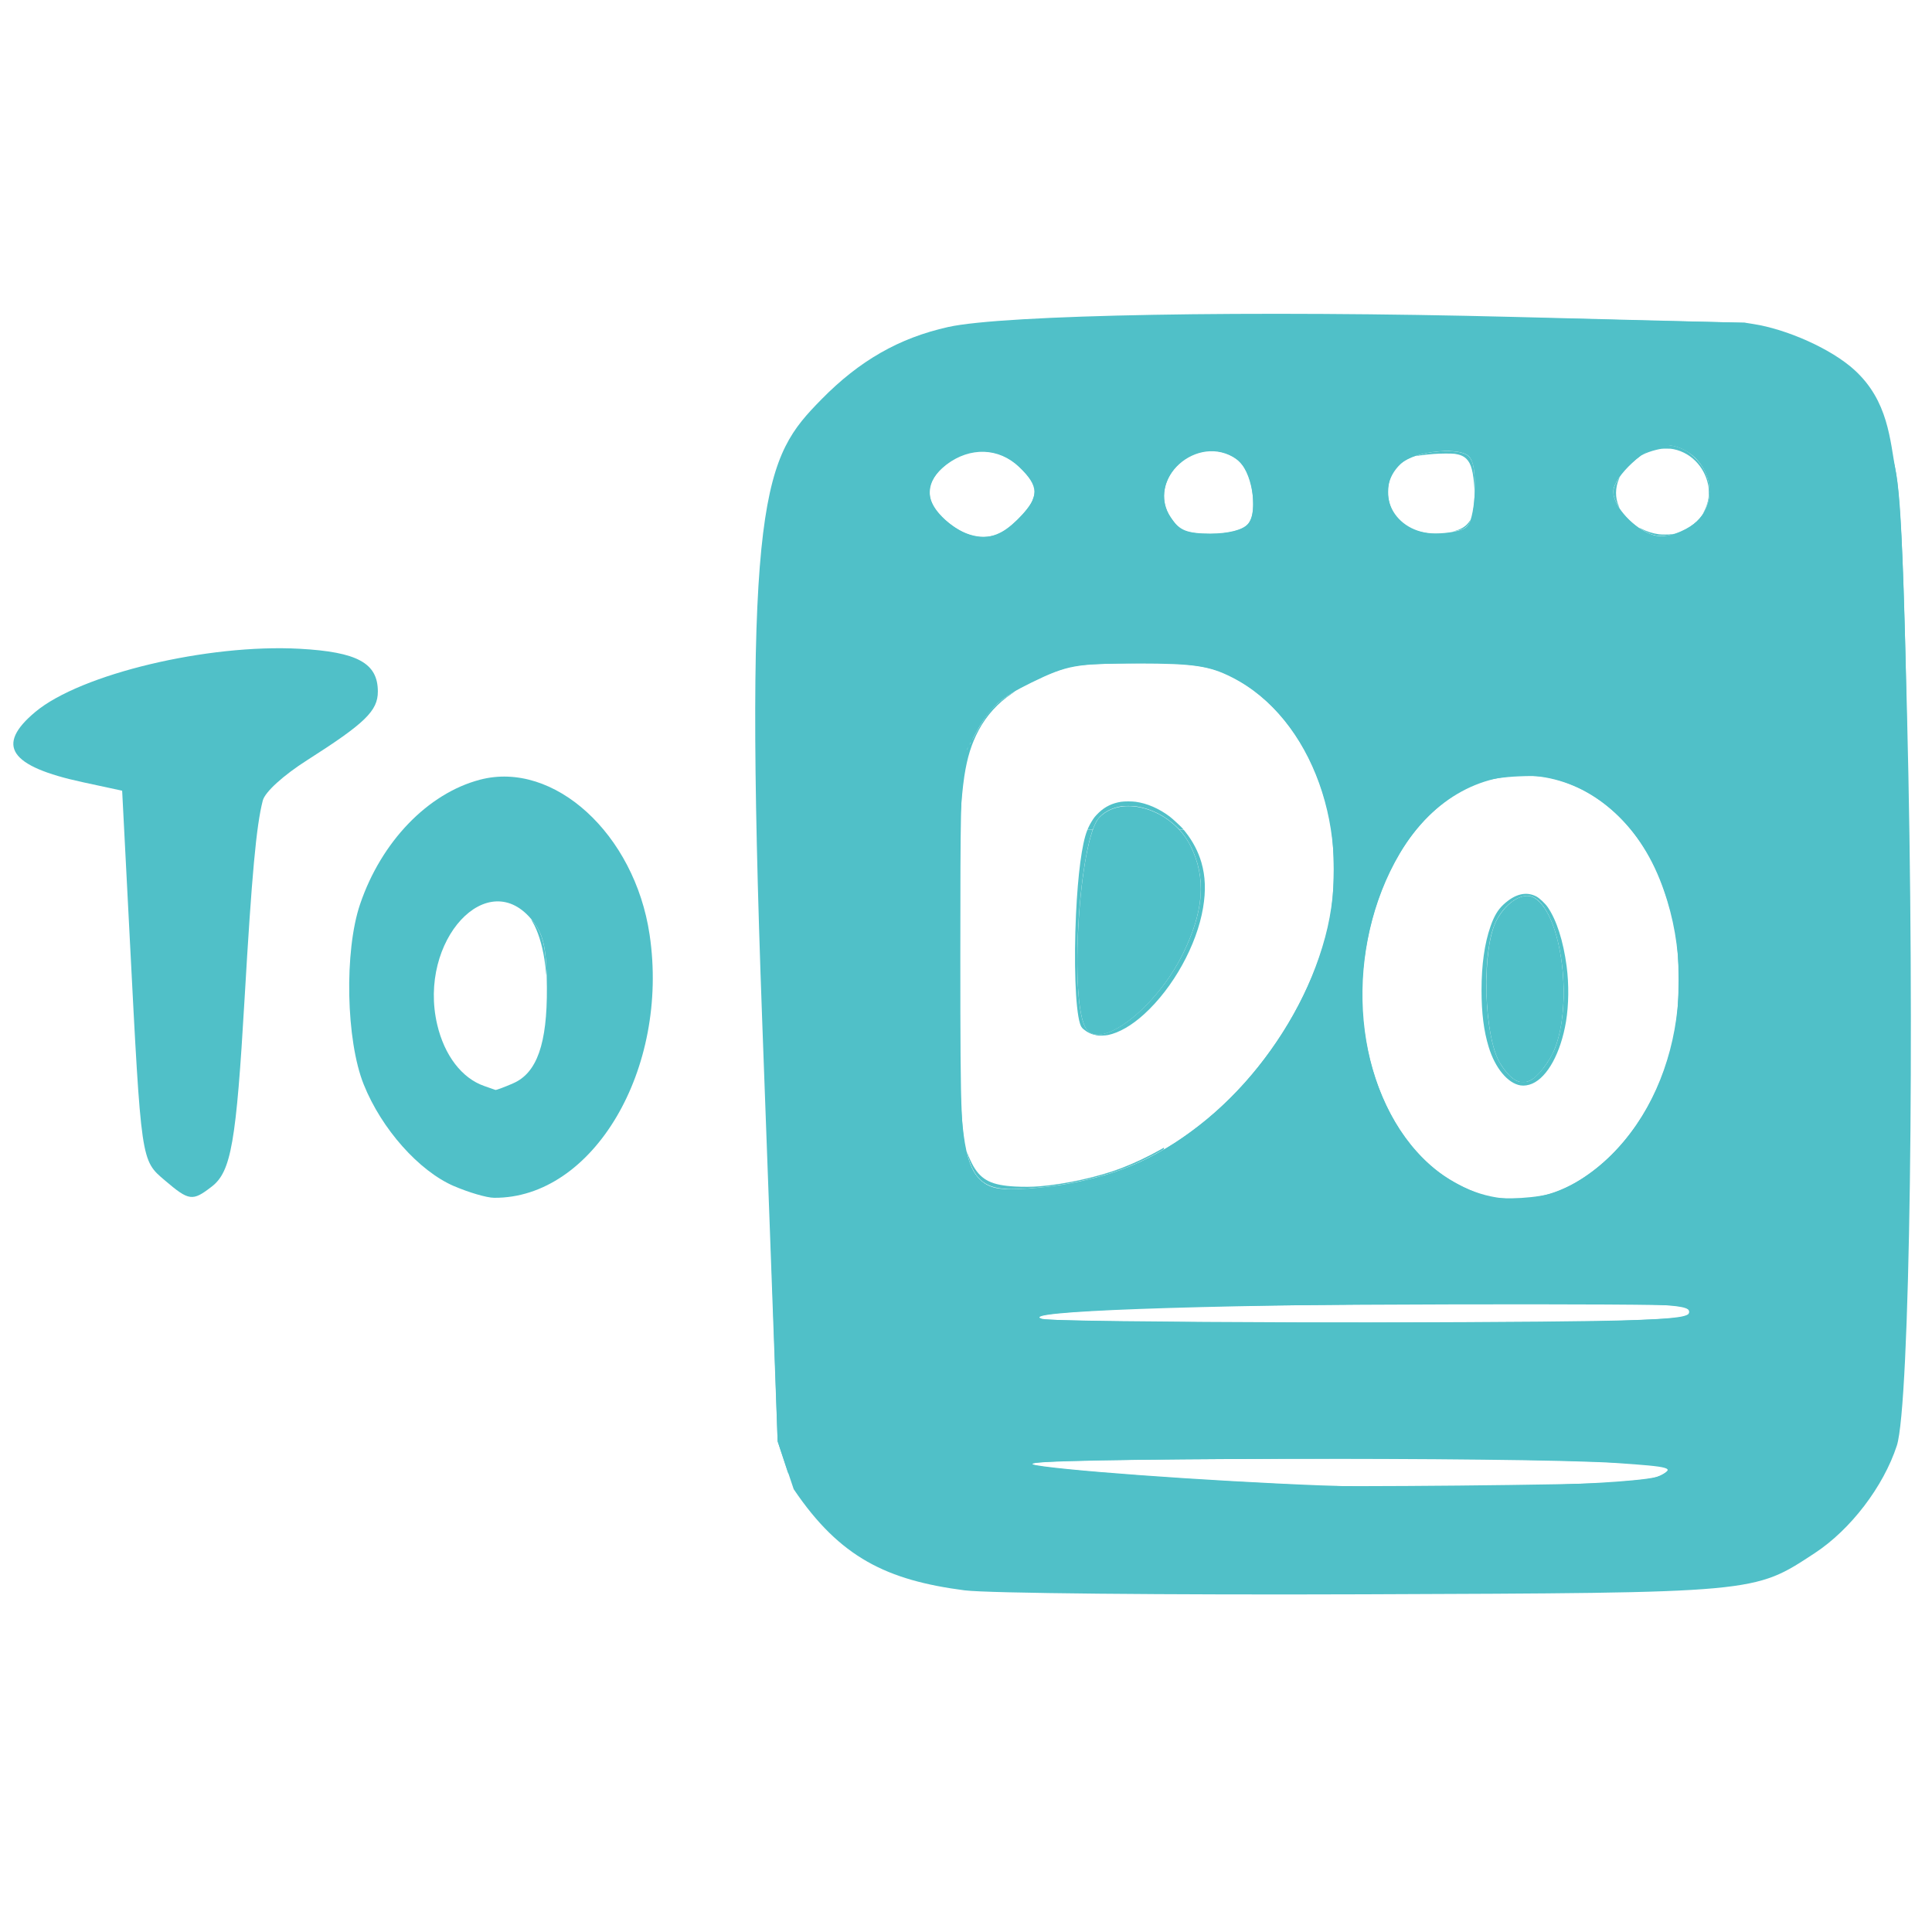 <?xml version="1.0" encoding="UTF-8"?>
<svg width="500" height="500" version="1.1" viewBox="0 0 132.29 132.29" xmlns="http://www.w3.org/2000/svg" xmlns:cc="http://creativecommons.org/ns#" xmlns:dc="http://purl.org/dc/elements/1.1/" xmlns:rdf="http://www.w3.org/1999/02/22-rdf-syntax-ns#">
 <g transform="matrix(2.143 0 0 2.26 -3.51 -560.49)" fill="#50c0c8">
  <g stroke-width=".202">
   <path d="m32.471 296.19c-2.487-0.306-3.995-0.988-5.473-3.067l-0.513-1.449-0.493-12.734c-0.621-16.054 0.065-17.07 1.894-18.837 1.214-1.172 2.479-1.858 4.043-2.19 1.771-0.376 9.685-0.51 18.107-0.306l7.359 0.178 1.159 0.512c1.374 0.607 2.769 1.91 3.381 3.155 0.407 0.829 0.455 1.444 0.636 8.183 0.258 9.632 0.092 20.96-0.326 22.17-0.428 1.242-1.478 2.544-2.625 3.257-1.954 1.215-1.796 1.201-14.397 1.246-6.303 0.022-12.042-0.031-12.753-0.119zm22.222-3.476c0.462-0.238 0.342-0.27-1.405-0.383-2.946-0.19-19.413-0.159-18.692 0.036 0.601 0.162 5.589 0.509 9.248 0.642 3.965 0.144 10.331-0.029 10.848-0.295zm0.929-4.958c0-0.251-0.961-0.283-7.534-0.252-8.407 0.04-13.985 0.233-13.157 0.456 0.292 0.079 5.067 0.13 10.611 0.113 8.804-0.026 10.08-0.066 10.08-0.317zm-3.481-4.015c2.823-1.689 3.949-5.734 2.53-9.09-1.617-3.824-6.151-4.258-8.303-0.796-1.786 2.874-1.548 6.838 0.544 9.046 1.453 1.534 3.515 1.865 5.229 0.84zm-14.946-0.203c3.077-0.963 5.866-3.899 6.785-7.143 0.897-3.162-0.419-6.641-2.975-7.867-0.733-0.352-1.222-0.42-3.017-0.421-1.961-7.6e-4 -2.246 0.047-3.383 0.573-1.023 0.473-1.337 0.741-1.784 1.527l-0.543 0.953v5.758c0 7.239 0.025 7.305 2.759 7.059 0.584-0.052 1.555-0.25 2.158-0.439zm-2.954-19.872c0.611-0.607 0.602-0.933-0.043-1.516-0.644-0.582-1.559-0.611-2.315-0.073-0.685 0.487-0.717 1.131-0.082 1.654 0.91 0.748 1.642 0.729 2.441-0.064zm21.901-0.239c0.412-0.898-0.308-1.94-1.339-1.94-0.527 0-1.622 0.96-1.622 1.422 0 0.433 0.687 1.137 1.273 1.305 0.566 0.162 1.439-0.245 1.687-0.786zm-14.631 0.455c0.351-0.382 0.122-1.648-0.356-1.963-1.249-0.825-2.946 0.615-2.099 1.782 0.275 0.38 0.518 0.47 1.265 0.47 0.565 0 1.027-0.112 1.19-0.289zm6.966 0.121c0.291-0.167 0.401-1.754 0.147-2.126-0.244-0.357-1.774-0.231-2.233 0.184-0.903 0.816-0.217 2.112 1.114 2.106 0.379-1e-3 0.817-0.076 0.973-0.165z"/>
   <path d="m16.14 283.94c-1.118-0.459-2.309-1.73-2.879-3.075-0.568-1.337-0.627-4.04-0.119-5.462 0.676-1.894 2.163-3.359 3.831-3.775 2.363-0.59 4.944 1.645 5.421 4.695 0.638 4.074-1.806 7.995-4.969 7.972-0.233-1e-3 -0.812-0.162-1.285-0.356zm1.897-3.115c0.757-0.312 1.087-1.2 1.075-2.897-0.008-1.187-0.097-1.59-0.445-2.013-1.426-1.734-3.69 0.587-3.059 3.135 0.231 0.932 0.788 1.622 1.499 1.857 0.175 0.058 0.338 0.112 0.361 0.12 0.024 8e-3 0.28-0.082 0.569-0.201z"/>
   <path d="m6.908 283.77c-0.768-0.62-0.754-0.53-1.123-7.318l-0.244-4.491-1.266-0.259c-2.337-0.479-2.788-1.114-1.51-2.127 1.445-1.147 5.508-2.067 8.45-1.914 1.844 0.096 2.496 0.434 2.496 1.296 0 0.585-0.409 0.961-2.256 2.077-0.769 0.465-1.35 0.966-1.421 1.226-0.208 0.763-0.351 2.248-0.581 6-0.268 4.369-0.429 5.242-1.051 5.697-0.615 0.45-0.722 0.437-1.494-0.187z"/>
   <path d="m36.34 279.17c-0.55-0.804-0.224-5.75 0.421-6.394 0.727-0.726 2.333-0.252 2.917 0.861 0.507 0.966 0.428 1.981-0.257 3.289-0.852 1.627-2.622 2.916-3.082 2.245z"/>
   <path d="m49.582 280.24c-0.539-0.799-0.614-3.5-0.12-4.362 0.321-0.561 0.857-0.863 1.196-0.673 0.965 0.539 1.285 3.668 0.498 4.877-0.584 0.898-1.043 0.944-1.574 0.158z"/>
  </g>
  <path d="m50.223 280.89c-0.408-0.062-0.814-0.526-1.019-1.166-0.157-0.49-0.228-1.024-0.228-1.72 3.3e-5 -0.769 0.095-1.412 0.287-1.933 0.114-0.309 0.233-0.5 0.409-0.656 0.367-0.325 0.72-0.41 1.049-0.253 0.101 0.048 0.287 0.213 0.37 0.328 0.283 0.391 0.498 1.026 0.604 1.789 0.076 0.545 0.068 1.175-0.02 1.678-0.167 0.944-0.589 1.679-1.08 1.88-0.125 0.051-0.258 0.07-0.371 0.053zm0.299-0.147c0.266-0.118 0.66-0.611 0.819-1.026 0.206-0.536 0.296-1.279 0.248-2.043-0.08-1.256-0.474-2.272-0.967-2.49-0.401-0.177-1.032 0.282-1.267 0.923-0.363 0.99-0.276 3.2 0.159 4.018 0.111 0.209 0.317 0.454 0.468 0.557 0.129 0.087 0.196 0.109 0.335 0.105 0.098-2e-3 0.125-8e-3 0.206-0.044z" stroke-width=".013"/>
  <path d="m36.669 279.37c-0.156-0.027-0.288-0.086-0.41-0.182-0.061-0.048-0.087-0.089-0.116-0.18-0.145-0.453-0.197-1.852-0.124-3.311 0.061-1.218 0.188-2.124 0.353-2.524l0.013-0.031h0.082c0.056 0 0.082 2e-3 0.082 7e-3 0 4e-3 -0.013 0.041-0.027 0.082-0.098 0.276-0.211 0.803-0.284 1.325-0.11 0.784-0.168 1.579-0.177 2.421-0.011 1.113 0.085 1.891 0.27 2.178 0.053 0.083 0.139 0.146 0.235 0.175 0.048 0.014 0.064 0.016 0.15 0.016 0.108 3.3e-4 0.165-8e-3 0.276-0.042 0.585-0.176 1.369-0.83 1.962-1.635 0.271-0.369 0.484-0.738 0.677-1.177 0.198-0.451 0.309-0.831 0.358-1.234 0.014-0.118 0.02-0.431 0.01-0.551-0.021-0.253-0.074-0.489-0.163-0.724-0.124-0.328-0.279-0.589-0.479-0.802l-0.035-0.037h0.137l0.064 0.076c0.232 0.279 0.403 0.592 0.503 0.918 0.127 0.418 0.144 0.855 0.052 1.373-0.201 1.131-0.953 2.417-1.879 3.218-0.399 0.345-0.804 0.566-1.16 0.635-0.087 0.017-0.293 0.022-0.369 8e-3z" stroke-width=".006"/>
  <g stroke-width=".009">
   <path d="m36.418 273.07c0.042-0.089 0.131-0.231 0.193-0.307 0.027-0.033 0.091-0.098 0.143-0.144 0.196-0.176 0.426-0.281 0.703-0.322 0.108-0.016 0.347-0.016 0.469-7e-5 0.363 0.047 0.745 0.204 1.086 0.447 0.096 0.068 0.407 0.343 0.428 0.378 0.011 0.018 0.01 0.019-0.05 0.019h-0.061l-0.115-0.104c-0.353-0.317-0.794-0.528-1.25-0.597-0.151-0.023-0.424-0.021-0.554 4e-3 -0.254 0.049-0.456 0.145-0.618 0.296-0.079 0.073-0.137 0.161-0.197 0.301l-0.043 0.1h-0.166z"/>
   <path d="m32.287 272.16-0.001-1.011 0.259-0.455c0.142-0.25 0.295-0.515 0.338-0.589 0.312-0.529 0.56-0.787 1.019-1.063 0.161-0.097 0.213-0.115 0.068-0.024-0.441 0.278-0.81 0.663-1.06 1.107-0.232 0.413-0.367 0.824-0.46 1.398-0.051 0.315-0.106 0.862-0.15 1.474-0.011 0.159-0.013 0.089-0.014-0.837z"/>
   <path d="m19.089 277.51c-1.6e-4 -0.048-0.032-0.295-0.056-0.443-0.076-0.456-0.214-0.868-0.375-1.125-0.026-0.042-0.046-0.078-0.043-0.08 0.003-2e-3 0.029 0.025 0.058 0.061 0.247 0.302 0.352 0.595 0.403 1.131 0.016 0.17 0.03 0.491 0.02 0.491-0.003 0-0.006-0.016-0.006-0.036z"/>
  </g>
  <path d="m33.698 296.21c-1.614-0.054-2.422-0.183-3.368-0.539-1.304-0.49-2.055-1.143-3.519-3.057l-0.326-0.943-0.396-11.104c-0.561-15.734 0.014-17.652 0.901-19.322 0.225-0.424 0.413-0.637 1.167-1.317 1.624-1.464 2.853-1.973 5.244-2.171 2.849-0.236 12.719-0.259 20.506-0.046l3.49 0.071 0.25 0.037c1.091 0.159 2.513 0.759 3.248 1.398 1.079 0.936 1.129 2.109 1.316 3.076 0.274 1.413 0.415 7.788 0.413 16.735-0.002 7.359-0.058 9.87-0.267 11.879-0.1 0.961-0.336 1.55-0.971 2.421-0.571 0.783-1.239 1.392-2.084 1.899-1.028 0.617-1.66 0.786-3.445 0.919-1.188 0.089-19.807 0.143-22.16 0.064zm19.423-3.285c0.49-0.039 1.035-0.089 1.21-0.113 0.315-0.042 0.69-0.245 0.601-0.325-0.237-0.215-5.535-0.327-13.361-0.283-5.952 0.033-7.383 0.076-6.833 0.202 0.498 0.114 4.11 0.386 6.833 0.513 0.837 0.039 1.673 0.082 1.857 0.095 0.717 0.052 8.851-0.022 9.693-0.089zm0.371-4.907c1.934-0.071 2.117-0.095 2.117-0.271 0-0.088-0.079-0.138-0.279-0.177-0.432-0.083-13.801-0.05-16.396 0.04-2.557 0.089-3.975 0.186-4.081 0.281-0.039 0.034-0.056 0.067-0.037 0.073 0.334 0.109 15.956 0.154 18.676 0.054zm-2.18-3.884c1.497-0.517 2.855-1.957 3.506-3.717 0.341-0.923 0.453-1.599 0.453-2.732-8.41e-4 -1.149-0.104-1.739-0.492-2.8-0.583-1.595-1.866-2.839-3.351-3.25-0.415-0.115-0.639-0.134-1.263-0.109-0.45 0.018-0.909 0.079-1.129 0.149-2.039 0.649-3.527 2.841-3.838 5.653-0.269 2.434 0.709 4.975 2.373 6.166 0.461 0.33 1.164 0.661 1.622 0.765 0.48 0.109 1.641 0.04 2.119-0.125zm-15.253-0.313c1.591-0.321 2.694-0.814 3.992-1.786 2.009-1.503 3.649-4.001 4.088-6.229 0.151-0.765 0.151-2.174-4.12e-4 -2.904-0.437-2.11-1.669-3.765-3.333-4.482-0.637-0.274-1.435-0.353-3.232-0.318-1.348 0.026-1.596 0.048-2.019 0.181-0.665 0.208-1.59 0.66-1.975 0.965-0.319 0.253-0.872 0.992-0.872 1.165 0 0.05-0.027 0.09-0.06 0.09-0.033 0-0.038 0.05-0.013 0.112 0.034 0.081 0.02 0.097-0.051 0.057-0.063-0.035-0.081-0.029-0.049 0.018 0.027 0.04-0.01 0.354-0.081 0.698-0.118 0.562-0.131 1.13-0.131 5.592 0 5.095 0.02 5.503 0.301 6.281 0.125 0.346 0.425 0.64 0.747 0.734 0.359 0.105 1.749 0.015 2.687-0.175zm-2.547-19.625c0.32-0.11 0.986-0.727 1.116-1.033 0.145-0.343 0.085-0.521-0.308-0.914-0.715-0.715-1.7-0.767-2.498-0.133-0.62 0.493-0.646 1.001-0.081 1.546 0.548 0.53 1.207 0.728 1.772 0.534zm21.837-0.093c0.432-0.184 0.653-0.382 0.813-0.728 0.235-0.508 0.353-1.083-0.116-1.507-0.632-0.572-1.501-0.52-2.279 0.172-0.535 0.476-0.663 0.726-0.549 1.069 0.178 0.534 0.982 1.155 1.494 1.154 0.145-3.4e-4 0.431-0.072 0.635-0.159zm-14.385 0.021c0.557-0.108 0.719-0.303 0.714-0.857-0.01-0.886-0.347-1.411-1.006-1.565-1.221-0.285-2.301 1.017-1.633 1.968 0.119 0.169 0.258 0.331 0.309 0.359 0.285 0.159 1.051 0.204 1.617 0.094zm7.141-1e-3c0.509-0.099 0.61-0.28 0.655-1.176 0.057-1.145-0.137-1.364-1.133-1.28-1.096 0.092-1.639 0.506-1.635 1.245 0.005 0.925 0.91 1.444 2.112 1.211z" stroke-width=".071"/>
  <path d="m33.806 284.03c-0.383-0.02-0.639-0.104-0.837-0.277-0.188-0.163-0.328-0.424-0.425-0.794-0.019-0.07-0.017-0.075 0.005-0.016 0.039 0.108 0.13 0.295 0.193 0.398 0.262 0.425 0.593 0.576 1.339 0.613 0.258 0.013 0.543 0.011 0.78-8e-3 0.825-0.063 1.885-0.287 2.611-0.551 0.402-0.146 0.852-0.348 1.254-0.564l0.101-0.054 0.001 0.021c0.001 0.018-1.27e-4 0.022-0.01 0.029-0.018 0.013-0.232 0.126-0.336 0.178-0.758 0.381-1.447 0.61-2.423 0.805-0.531 0.106-0.929 0.158-1.541 0.202-0.254 0.018-0.567 0.026-0.712 0.019z" stroke-width=".004"/>
  <g stroke-width=".006">
   <path d="m56.069 263.53c0-1e-3 0.013-0.026 0.029-0.055 0.058-0.105 0.105-0.24 0.127-0.366 0.016-0.091 0.016-0.278-2.85e-4 -0.37-0.044-0.253-0.156-0.485-0.332-0.683-0.203-0.229-0.479-0.385-0.782-0.443-0.073-0.014-0.097-0.016-0.22-0.016-0.15-3.8e-4 -0.179 2e-3 -0.33 0.036-0.149 0.033-0.346 0.099-0.44 0.149-0.055 0.029-0.034 7e-3 0.041-0.041 0.214-0.139 0.38-0.213 0.557-0.248 0.071-0.014 0.117-0.015 0.215-5e-3 0.157 0.015 0.314 0.054 0.453 0.114 0.143 0.061 0.225 0.115 0.366 0.239 0.248 0.217 0.391 0.439 0.464 0.718 0.064 0.245 0.053 0.518-0.03 0.746-0.031 0.086-0.118 0.253-0.118 0.227z"/>
   <path d="m53.351 263.35c-0.054-0.083-0.097-0.168-0.125-0.243-0.066-0.18-0.051-0.302 0.058-0.491 0.047-0.081 0.099-0.159 0.104-0.155 0.002 1e-3 -0.008 0.025-0.02 0.052-0.124 0.272-0.126 0.577-0.005 0.83 0.014 0.03 0.025 0.056 0.024 0.057-0.001 1e-3 -0.018-0.021-0.036-0.05z"/>
   <path d="m54.624 264.24c-0.109-0.011-0.223-0.043-0.351-0.1-0.086-0.038-0.271-0.143-0.264-0.149 0.002-1e-3 0.03 0.011 0.062 0.027 0.163 0.084 0.372 0.148 0.57 0.174 0.087 0.012 0.325 0.011 0.405-2e-3 0.081-0.013 0.09-0.013 0.044 2e-3 -0.057 0.019-0.162 0.04-0.231 0.046-0.06 5e-3 -0.184 7e-3 -0.235 2e-3z"/>
   <path d="m48.75 262.82c-0.036-0.529-0.104-0.769-0.257-0.913-0.088-0.083-0.202-0.129-0.375-0.153-0.095-0.013-0.482-0.011-0.676 5e-3 -0.21 0.017-0.316 0.028-0.44 0.045-0.056 7e-3 -0.112 0.016-0.125 0.018-0.049 7e-3 0.173-0.056 0.27-0.076 0.223-0.047 0.414-0.068 0.646-0.073 0.305-5e-3 0.513 0.022 0.671 0.09 0.087 0.037 0.145 0.096 0.195 0.195 0.027 0.054 0.038 0.089 0.059 0.189 0.034 0.166 0.052 0.443 0.044 0.678l-0.005 0.119z"/>
   <path d="m48.092 264.1c0.243-0.058 0.403-0.157 0.508-0.314 0.013-0.019 0.024-0.033 0.024-0.03-3.1e-5 0.015-0.047 0.118-0.065 0.141-0.029 0.039-0.107 0.102-0.153 0.125-0.049 0.024-0.121 0.046-0.235 0.07-0.083 0.018-0.145 0.024-0.079 8e-3z"/>
  </g>
 </g>
</svg>
